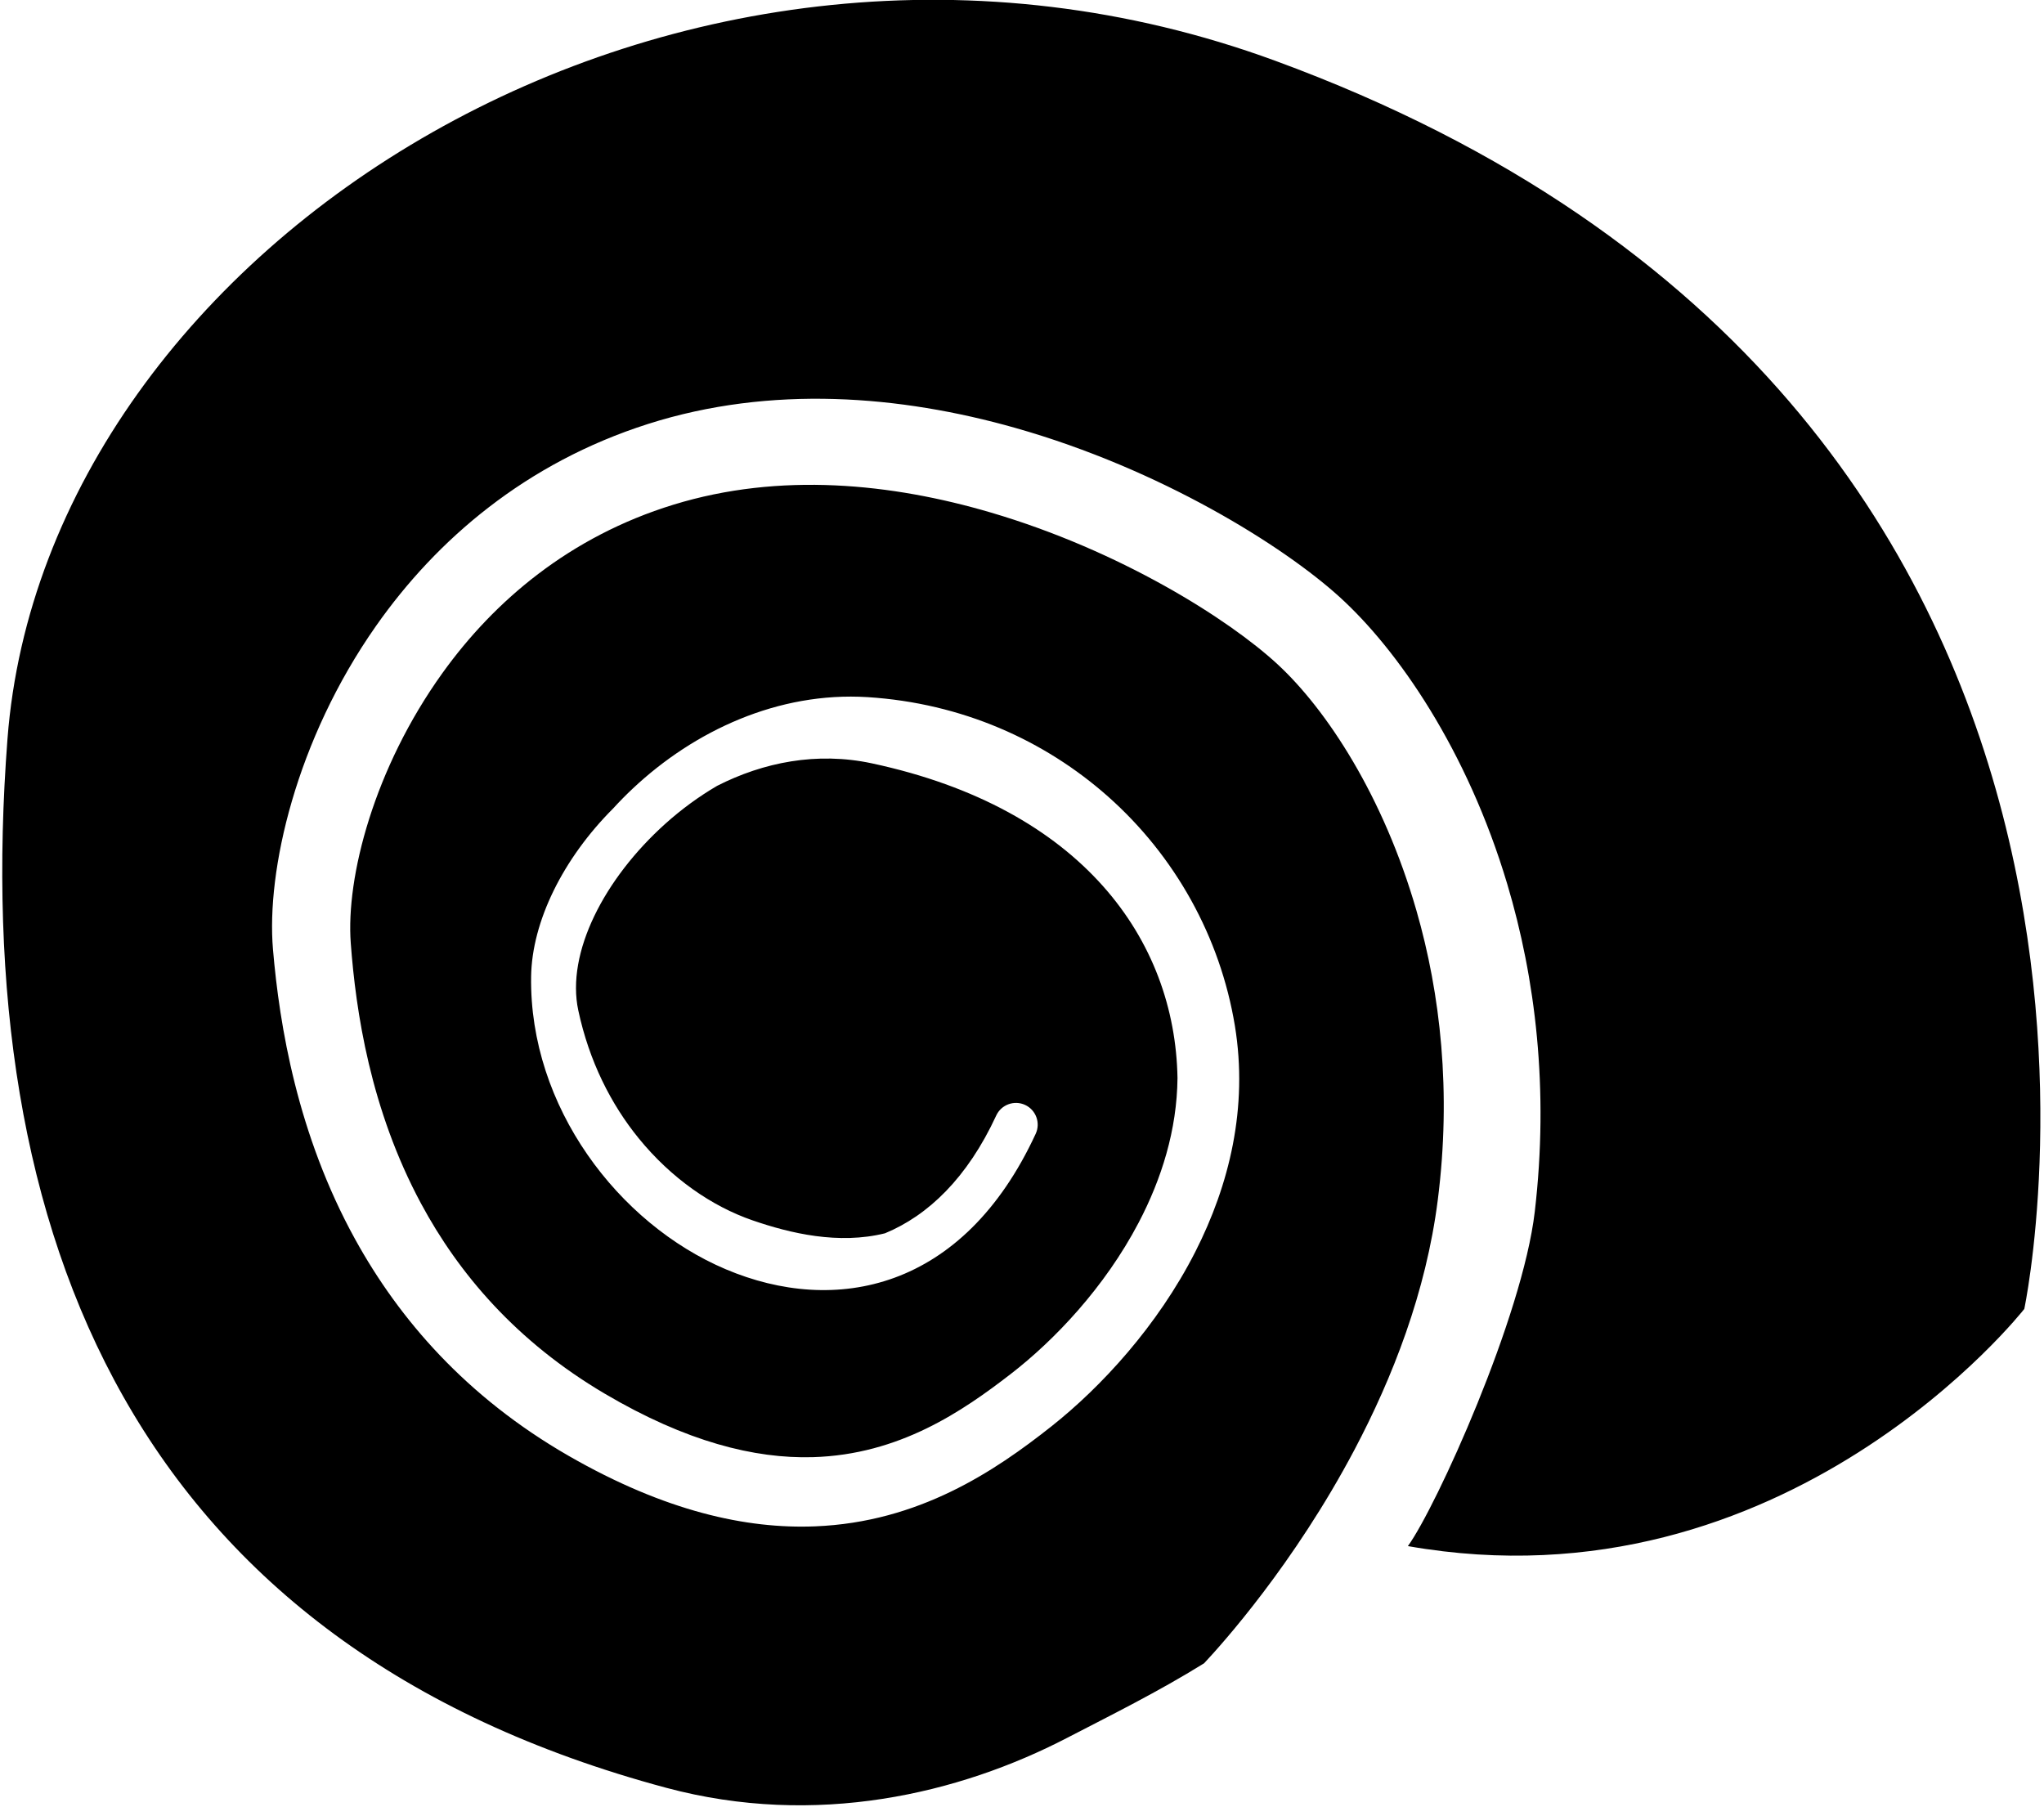 <?xml version="1.0" encoding="UTF-8" standalone="no"?>
<!DOCTYPE svg PUBLIC "-//W3C//DTD SVG 1.1//EN" "http://www.w3.org/Graphics/SVG/1.1/DTD/svg11.dtd">
<svg width="100%" height="100%" viewBox="0 0 188 167" version="1.1" xmlns="http://www.w3.org/2000/svg" xmlns:xlink="http://www.w3.org/1999/xlink" xml:space="preserve" xmlns:serif="http://www.serif.com/" style="fill-rule:evenodd;clip-rule:evenodd;stroke-linejoin:round;stroke-miterlimit:2;">
    <g transform="matrix(1,0,0,1,-265.294,-44.27)">
        <g transform="matrix(0.966,0.259,-0.259,0.966,-193.954,-684.89)">
            <path d="M778.905,704.345C775.484,707.995 771.78,711.246 768.504,714.24C760.279,721.759 748.362,728.215 734.092,728.215C683.612,728.215 659.096,696 650.599,650.746C642.167,605.839 689.015,555.095 747.049,560.31C838.851,568.56 843.323,653.338 843.323,653.338C843.323,653.338 829.449,685.986 794.217,689.083C795.802,684.929 798.935,665.98 797.524,656.361C795.876,645.119 792.014,635.597 787.275,627.909C780.514,616.942 771.961,609.692 765.489,606.377C759.371,603.243 746.676,599.308 732.703,599.112C721.73,598.959 710,601.092 700.002,607.504C690.051,613.887 683.973,622.824 680.65,631.912C676.235,643.989 676.731,656.297 679.191,663.103C681.582,669.719 685.775,678.982 693.41,686.917C699.228,692.964 707.02,698.261 717.523,701.055C727.419,703.685 735.063,703.325 741.092,701.446C750.21,698.606 755.73,692.277 759.706,686.93C763.158,682.286 766.735,675.518 768.324,668.009C769.753,661.263 769.599,653.937 766.456,646.983C763.04,639.447 757.098,633.33 749.736,629.649C742.752,626.156 734.507,624.833 726.004,626.543C717.928,628.178 711.413,633.664 707.341,640.227C706.88,640.969 706.451,641.725 706.055,642.489C702.79,648.149 701.532,654.474 702.771,659.379C705.699,670.972 716.402,679.256 727.031,680.739C737.833,682.246 748.628,677.002 751.336,661.325C751.524,660.237 750.794,659.201 749.706,659.013C748.618,658.826 747.583,659.556 747.395,660.644C746.318,666.876 743.721,671.144 740.321,673.751C736.476,675.877 731.927,676.015 728.251,675.757C724.295,675.48 720.024,673.958 716.181,671.182C712.901,668.813 709.945,665.515 707.771,661.265C705.3,656.446 706.931,648.932 711.062,642.593C712.124,640.965 713.36,639.412 714.756,638.002C718.293,634.82 722.79,632.587 727.966,632.322C747.731,631.309 759.109,640.795 762.604,652.994C763.801,657.639 763.587,662.355 762.598,666.761C761.124,673.33 757.911,679.225 754.834,683.261C751.455,687.692 746.885,693.07 739.234,695.357C734.103,696.89 727.623,696.998 719.257,694.675C710.145,692.147 703.409,687.479 698.403,682.164C691.649,674.992 688.029,666.641 685.953,660.699C683.947,654.959 683.855,644.628 687.67,634.52C690.552,626.885 695.725,619.375 704.172,614.076C712.872,608.617 723.062,606.984 732.549,607.211C744.953,607.508 756.211,611.014 761.616,613.849C767.089,616.721 774.192,623.06 779.846,632.438C783.958,639.259 787.273,647.693 788.628,657.621C789.787,666.111 788.839,674.504 787.177,681.796C784.528,693.414 780.019,702.264 778.905,704.345Z"/>
        </g>
    </g>
</svg>
